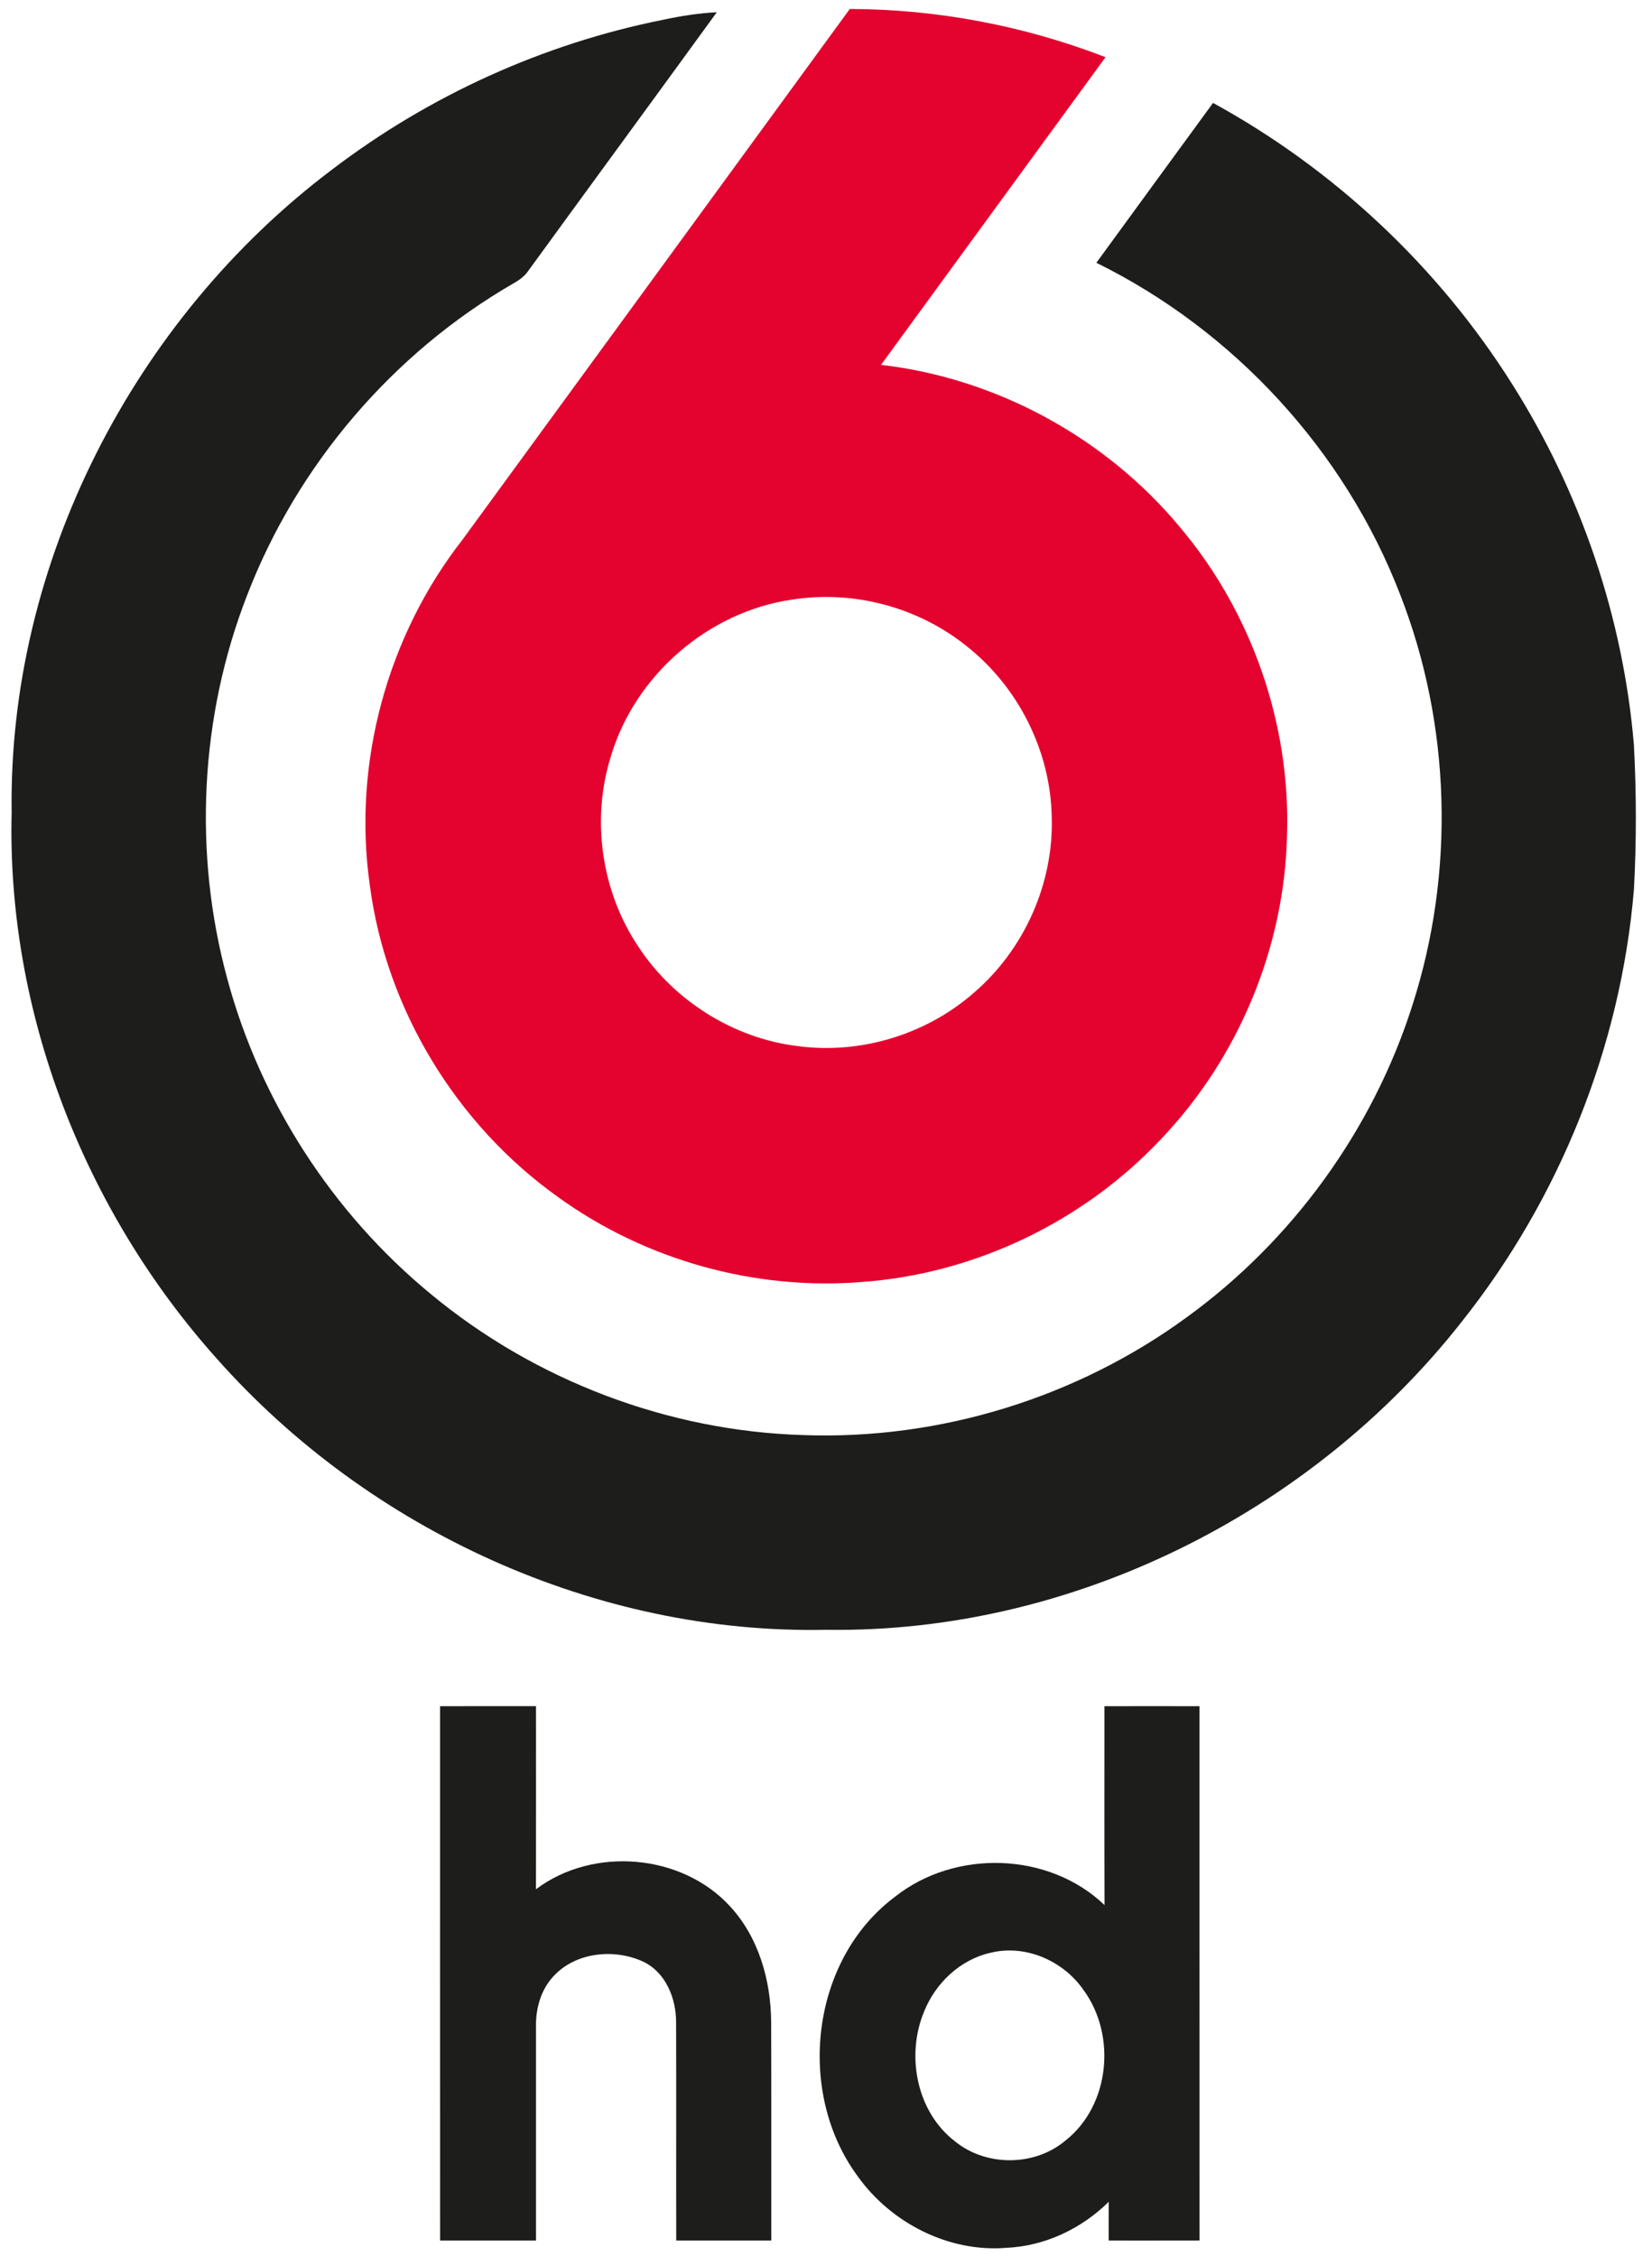 <?xml version="1.0" encoding="UTF-8" ?>
<!DOCTYPE svg PUBLIC "-//W3C//DTD SVG 1.1//EN" "http://www.w3.org/Graphics/SVG/1.1/DTD/svg11.dtd">
<svg width="366pt" height="500pt" viewBox="0 0 366 500" version="1.1" xmlns="http://www.w3.org/2000/svg">
<g id="#e4022eff">
<path fill="#e4022e" opacity="1.00" d=" M 188.27 1.99 C 207.60 2.04 226.90 5.69 244.93 12.67 C 228.36 35.39 211.76 58.09 195.19 80.82 C 220.74 83.78 244.87 96.91 261.32 116.66 C 277.27 135.50 285.94 160.30 285.14 184.98 C 284.59 209.86 274.40 234.32 257.23 252.32 C 240.09 270.56 216.04 282.15 191.05 283.97 C 167.34 285.91 143.05 279.17 123.76 265.25 C 101.12 249.18 85.51 223.55 81.92 195.99 C 78.10 169.08 85.79 140.87 102.51 119.49 C 131.13 80.34 159.68 41.15 188.27 1.99 M 175.59 132.81 C 156.99 135.44 140.69 149.55 135.34 167.54 C 130.95 181.54 133.22 197.41 141.37 209.61 C 149.25 221.69 162.58 230.06 176.92 231.75 C 190.84 233.57 205.40 229.08 215.91 219.78 C 226.98 210.22 233.47 195.61 233.01 180.98 C 232.76 166.32 225.54 152.02 213.99 143.00 C 203.33 134.48 189.08 130.70 175.59 132.81 Z" />
</g>
<g id="#1d1d1bff">
<path fill="#1d1d1b" opacity="1.00" d=" M 146.97 4.37 C 150.87 3.53 154.82 2.92 158.81 2.71 C 144.91 21.85 130.91 40.92 117.00 60.05 C 116.19 61.24 114.99 62.07 113.76 62.77 C 87.01 78.21 65.84 103.03 54.75 131.85 C 44.27 158.76 42.78 189.02 50.37 216.87 C 57.70 244.04 73.70 268.75 95.42 286.63 C 118.49 305.78 148.01 317.01 177.99 317.89 C 208.15 318.99 238.51 309.63 262.86 291.84 C 286.29 274.87 304.11 250.32 312.89 222.76 C 322.40 193.28 321.48 160.55 310.20 131.69 C 297.97 99.93 273.41 73.23 242.90 58.21 C 251.50 46.40 260.13 34.60 268.75 22.80 C 295.61 37.50 318.64 59.11 334.97 85.01 C 350.16 109.01 359.60 136.67 361.99 164.99 C 362.56 175.65 362.57 186.34 362.00 197.00 C 359.10 231.79 345.52 265.53 323.80 292.84 C 290.45 335.27 237.18 361.87 183.02 361.02 C 132.10 362.09 81.73 338.95 48.05 300.98 C 18.65 268.15 1.48 224.18 2.58 179.98 C 1.78 124.79 29.65 70.68 73.53 37.59 C 95.08 21.16 120.39 9.67 146.97 4.37 Z" />
<path fill="#1d1d1b" opacity="1.00" d=" M 97.50 377.95 C 104.59 377.93 111.67 377.93 118.75 377.94 C 118.75 391.46 118.76 404.98 118.74 418.50 C 131.37 408.97 151.03 410.58 161.74 422.28 C 168.11 429.17 170.80 438.75 170.85 447.98 C 170.91 464.09 170.86 480.20 170.88 496.31 C 163.86 496.32 156.84 496.32 149.82 496.31 C 149.78 480.20 149.85 464.09 149.79 447.99 C 149.81 442.66 147.48 436.85 142.41 434.49 C 136.02 431.59 127.54 432.43 122.64 437.75 C 119.84 440.73 118.67 444.90 118.75 448.94 C 118.76 464.73 118.75 480.52 118.75 496.31 C 111.67 496.31 104.59 496.32 97.51 496.31 C 97.49 456.85 97.50 417.40 97.50 377.95 Z" />
<path fill="#1d1d1b" opacity="1.00" d=" M 244.69 377.95 C 251.71 377.93 258.73 377.93 265.75 377.95 C 265.76 417.40 265.74 456.85 265.76 496.30 C 259.05 496.32 252.34 496.31 245.63 496.31 C 245.62 493.44 245.61 490.58 245.64 487.72 C 239.64 493.67 231.56 497.51 223.08 497.92 C 210.22 499.00 197.40 492.44 189.99 482.03 C 176.32 463.48 179.55 434.18 198.26 420.18 C 211.57 409.61 232.34 410.16 244.71 422.00 C 244.66 407.31 244.69 392.63 244.69 377.95 M 219.39 432.58 C 212.69 434.10 207.20 439.34 204.70 445.67 C 200.69 455.37 203.07 467.83 211.60 474.36 C 218.53 479.98 229.26 479.91 236.08 474.14 C 245.91 466.37 247.37 450.85 240.10 440.88 C 235.63 434.36 227.19 430.62 219.39 432.58 Z" />
</g>
</svg>
